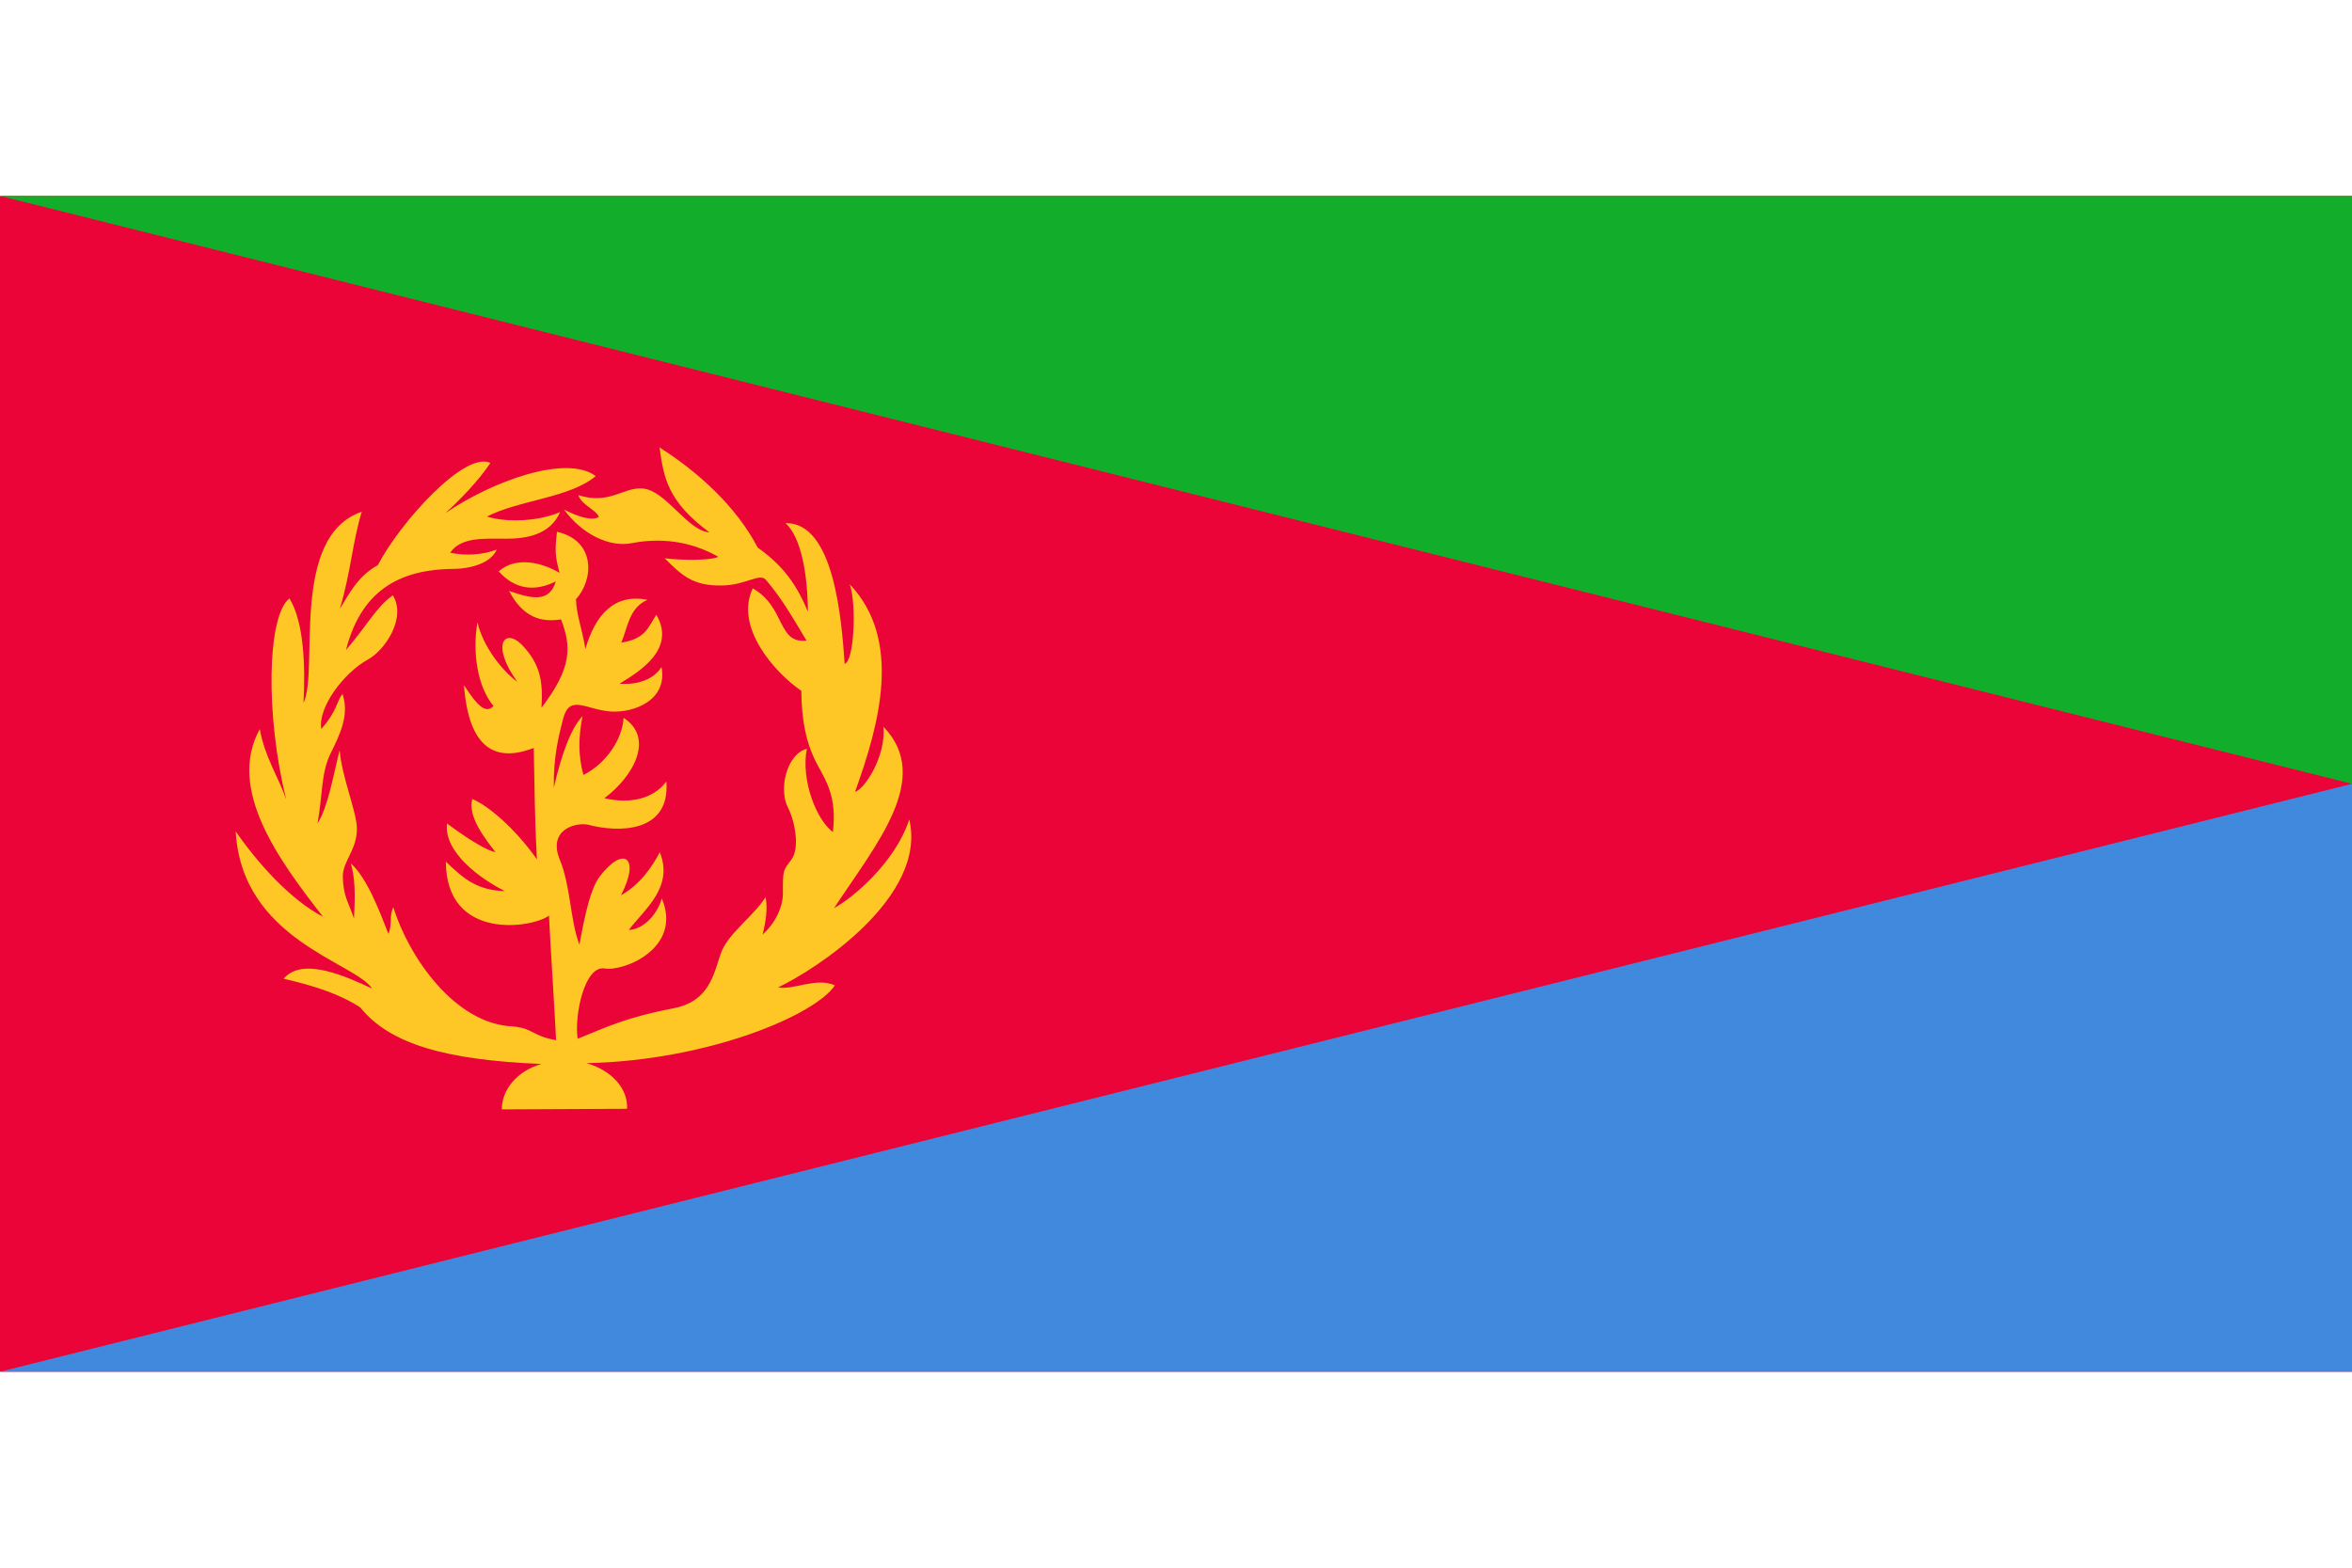<?xml version="1.0" encoding="UTF-8"?>
<svg xmlns="http://www.w3.org/2000/svg" xmlns:xlink="http://www.w3.org/1999/xlink" width="24px" height="16px" viewBox="0 0 32 16" version="1.1">
<g id="surface1">
<rect x="0" y="0" width="32" height="16" style="fill:rgb(91.765%,1.569%,21.569%);fill-opacity:1;stroke:none;"/>
<path style=" stroke:none;fill-rule:nonzero;fill:rgb(25.49%,53.725%,86.667%);fill-opacity:1;" d="M 0 16 L 32 16 L 32 8 "/>
<path style=" stroke:none;fill-rule:nonzero;fill:rgb(7.059%,67.843%,16.863%);fill-opacity:1;" d="M 0 0 L 32 0 L 32 8 "/>
<path style=" stroke:none;fill-rule:nonzero;fill:rgb(100%,78.039%,14.902%);fill-opacity:1;" d="M 7.367 11.812 C 7.023 11.91 6.824 12.176 6.828 12.43 L 8.531 12.422 C 8.547 12.152 8.324 11.898 7.98 11.801 C 9.648 11.766 11.098 11.141 11.359 10.742 C 11.102 10.629 10.801 10.809 10.586 10.77 C 11.094 10.531 12.621 9.543 12.371 8.484 C 12.18 9.074 11.594 9.559 11.348 9.691 C 11.918 8.824 12.695 7.922 12.02 7.223 C 12.055 7.629 11.762 8.074 11.633 8.109 C 11.965 7.191 12.281 6.043 11.562 5.285 C 11.656 5.559 11.621 6.332 11.492 6.367 C 11.449 5.746 11.344 4.438 10.688 4.453 C 10.898 4.641 10.988 5.145 10.992 5.656 C 10.844 5.305 10.672 5.043 10.309 4.785 C 10.016 4.223 9.496 3.754 8.973 3.422 C 9.031 3.832 9.078 4.152 9.652 4.578 C 9.352 4.559 9.055 3.996 8.734 3.98 C 8.48 3.965 8.281 4.207 7.867 4.07 C 7.914 4.207 8.105 4.266 8.148 4.367 C 8.059 4.43 7.848 4.359 7.672 4.266 C 7.914 4.598 8.289 4.789 8.605 4.723 C 8.98 4.652 9.387 4.691 9.773 4.91 C 9.676 4.961 9.289 4.961 9.043 4.93 C 9.27 5.156 9.418 5.305 9.809 5.301 C 10.156 5.301 10.336 5.117 10.426 5.23 C 10.645 5.488 10.789 5.746 10.973 6.051 C 10.57 6.094 10.691 5.594 10.242 5.34 C 9.992 5.859 10.531 6.48 10.902 6.734 C 10.906 7.129 10.965 7.457 11.129 7.754 C 11.242 7.965 11.387 8.18 11.332 8.656 C 11.109 8.492 10.895 7.953 10.977 7.523 C 10.699 7.598 10.59 8.082 10.723 8.328 C 10.816 8.512 10.883 8.871 10.77 9.027 C 10.66 9.176 10.648 9.16 10.652 9.48 C 10.656 9.668 10.551 9.895 10.375 10.051 C 10.41 9.918 10.453 9.688 10.414 9.543 C 10.277 9.773 9.934 10.016 9.824 10.266 C 9.719 10.516 9.691 10.949 9.176 11.051 C 8.516 11.18 8.285 11.297 7.859 11.469 C 7.812 11.148 7.953 10.473 8.223 10.512 C 8.488 10.559 9.289 10.234 9.004 9.559 C 8.945 9.773 8.758 9.98 8.555 9.988 C 8.773 9.703 9.168 9.406 8.977 8.93 C 8.871 9.133 8.703 9.375 8.449 9.516 C 8.719 8.992 8.48 8.836 8.156 9.266 C 8.035 9.43 7.961 9.766 7.883 10.188 C 7.754 9.844 7.766 9.391 7.613 9.023 C 7.457 8.629 7.82 8.523 7.996 8.555 C 8.414 8.668 9.121 8.668 9.066 7.969 C 8.887 8.207 8.566 8.277 8.223 8.195 C 8.609 7.91 8.914 7.379 8.484 7.102 C 8.469 7.395 8.242 7.727 7.938 7.879 C 7.867 7.629 7.867 7.367 7.926 7.078 C 7.758 7.254 7.633 7.629 7.535 8.051 C 7.527 7.633 7.605 7.332 7.664 7.105 C 7.754 6.777 7.973 6.992 8.312 7.016 C 8.637 7.035 9.086 6.855 9 6.41 C 8.891 6.586 8.66 6.656 8.43 6.637 C 8.711 6.465 9.199 6.164 8.93 5.699 C 8.816 5.875 8.781 6.027 8.453 6.078 C 8.539 5.883 8.555 5.605 8.809 5.496 C 8.355 5.406 8.098 5.703 7.965 6.164 C 7.91 5.844 7.848 5.727 7.836 5.488 C 8.082 5.219 8.105 4.688 7.578 4.57 C 7.547 4.844 7.555 4.906 7.613 5.129 C 7.367 4.984 7.016 4.902 6.785 5.109 C 6.941 5.281 7.188 5.43 7.562 5.246 C 7.473 5.535 7.242 5.484 6.926 5.375 C 7.117 5.738 7.363 5.805 7.633 5.762 C 7.777 6.137 7.781 6.422 7.367 6.965 C 7.387 6.625 7.363 6.375 7.094 6.102 C 6.863 5.875 6.676 6.109 7.039 6.613 C 6.82 6.449 6.57 6.125 6.496 5.801 C 6.426 6.203 6.492 6.676 6.715 6.941 C 6.609 7.055 6.488 6.93 6.312 6.656 C 6.379 7.539 6.754 7.707 7.262 7.512 C 7.273 7.996 7.273 8.445 7.305 9.027 C 7.008 8.605 6.633 8.289 6.426 8.207 C 6.359 8.445 6.605 8.754 6.742 8.93 C 6.535 8.887 6.082 8.539 6.082 8.539 C 6.035 8.934 6.543 9.297 6.871 9.461 C 6.484 9.445 6.316 9.297 6.066 9.059 C 6.07 10.148 7.25 9.961 7.469 9.793 C 7.496 10.328 7.539 10.949 7.566 11.488 C 7.234 11.43 7.262 11.328 6.977 11.301 C 6.188 11.27 5.559 10.352 5.352 9.68 C 5.293 9.789 5.34 9.906 5.285 10.043 C 5.156 9.711 4.992 9.281 4.773 9.082 C 4.828 9.277 4.836 9.473 4.816 9.832 C 4.738 9.602 4.668 9.527 4.664 9.254 C 4.668 9.043 4.867 8.887 4.855 8.59 C 4.848 8.375 4.652 7.906 4.621 7.543 C 4.527 7.914 4.465 8.309 4.32 8.539 C 4.391 8.141 4.367 7.867 4.492 7.598 C 4.633 7.312 4.754 7.062 4.66 6.777 C 4.57 6.887 4.602 6.988 4.371 7.254 C 4.324 6.965 4.668 6.496 5.004 6.309 C 5.238 6.184 5.535 5.738 5.344 5.434 C 5.121 5.594 5.02 5.809 4.707 6.18 C 4.93 5.305 5.512 5.074 6.207 5.074 C 6.359 5.07 6.672 5.016 6.758 4.812 C 6.562 4.887 6.328 4.898 6.125 4.855 C 6.273 4.637 6.59 4.664 6.883 4.664 C 7.117 4.664 7.477 4.633 7.621 4.301 C 7.34 4.426 6.902 4.449 6.625 4.363 C 7.062 4.137 7.754 4.109 8.105 3.812 C 7.703 3.512 6.695 3.883 6.059 4.316 C 6.238 4.156 6.52 3.867 6.672 3.633 C 6.324 3.465 5.445 4.441 5.141 5.023 C 4.852 5.184 4.738 5.441 4.625 5.617 C 4.777 5.098 4.793 4.723 4.922 4.297 C 3.934 4.637 4.344 6.461 4.129 6.898 C 4.156 6.414 4.137 5.797 3.938 5.477 C 3.633 5.711 3.609 7.074 3.895 8.215 C 3.789 7.91 3.598 7.625 3.535 7.254 C 3.082 8.074 3.797 9.043 4.395 9.809 C 3.945 9.574 3.5 9.07 3.207 8.648 C 3.289 10.121 4.824 10.426 5.062 10.785 C 4.738 10.637 4.121 10.34 3.859 10.652 C 4.285 10.75 4.625 10.863 4.902 11.043 C 5.301 11.539 6.055 11.758 7.367 11.812 Z M 7.367 11.812 "/>
</g>
</svg>
